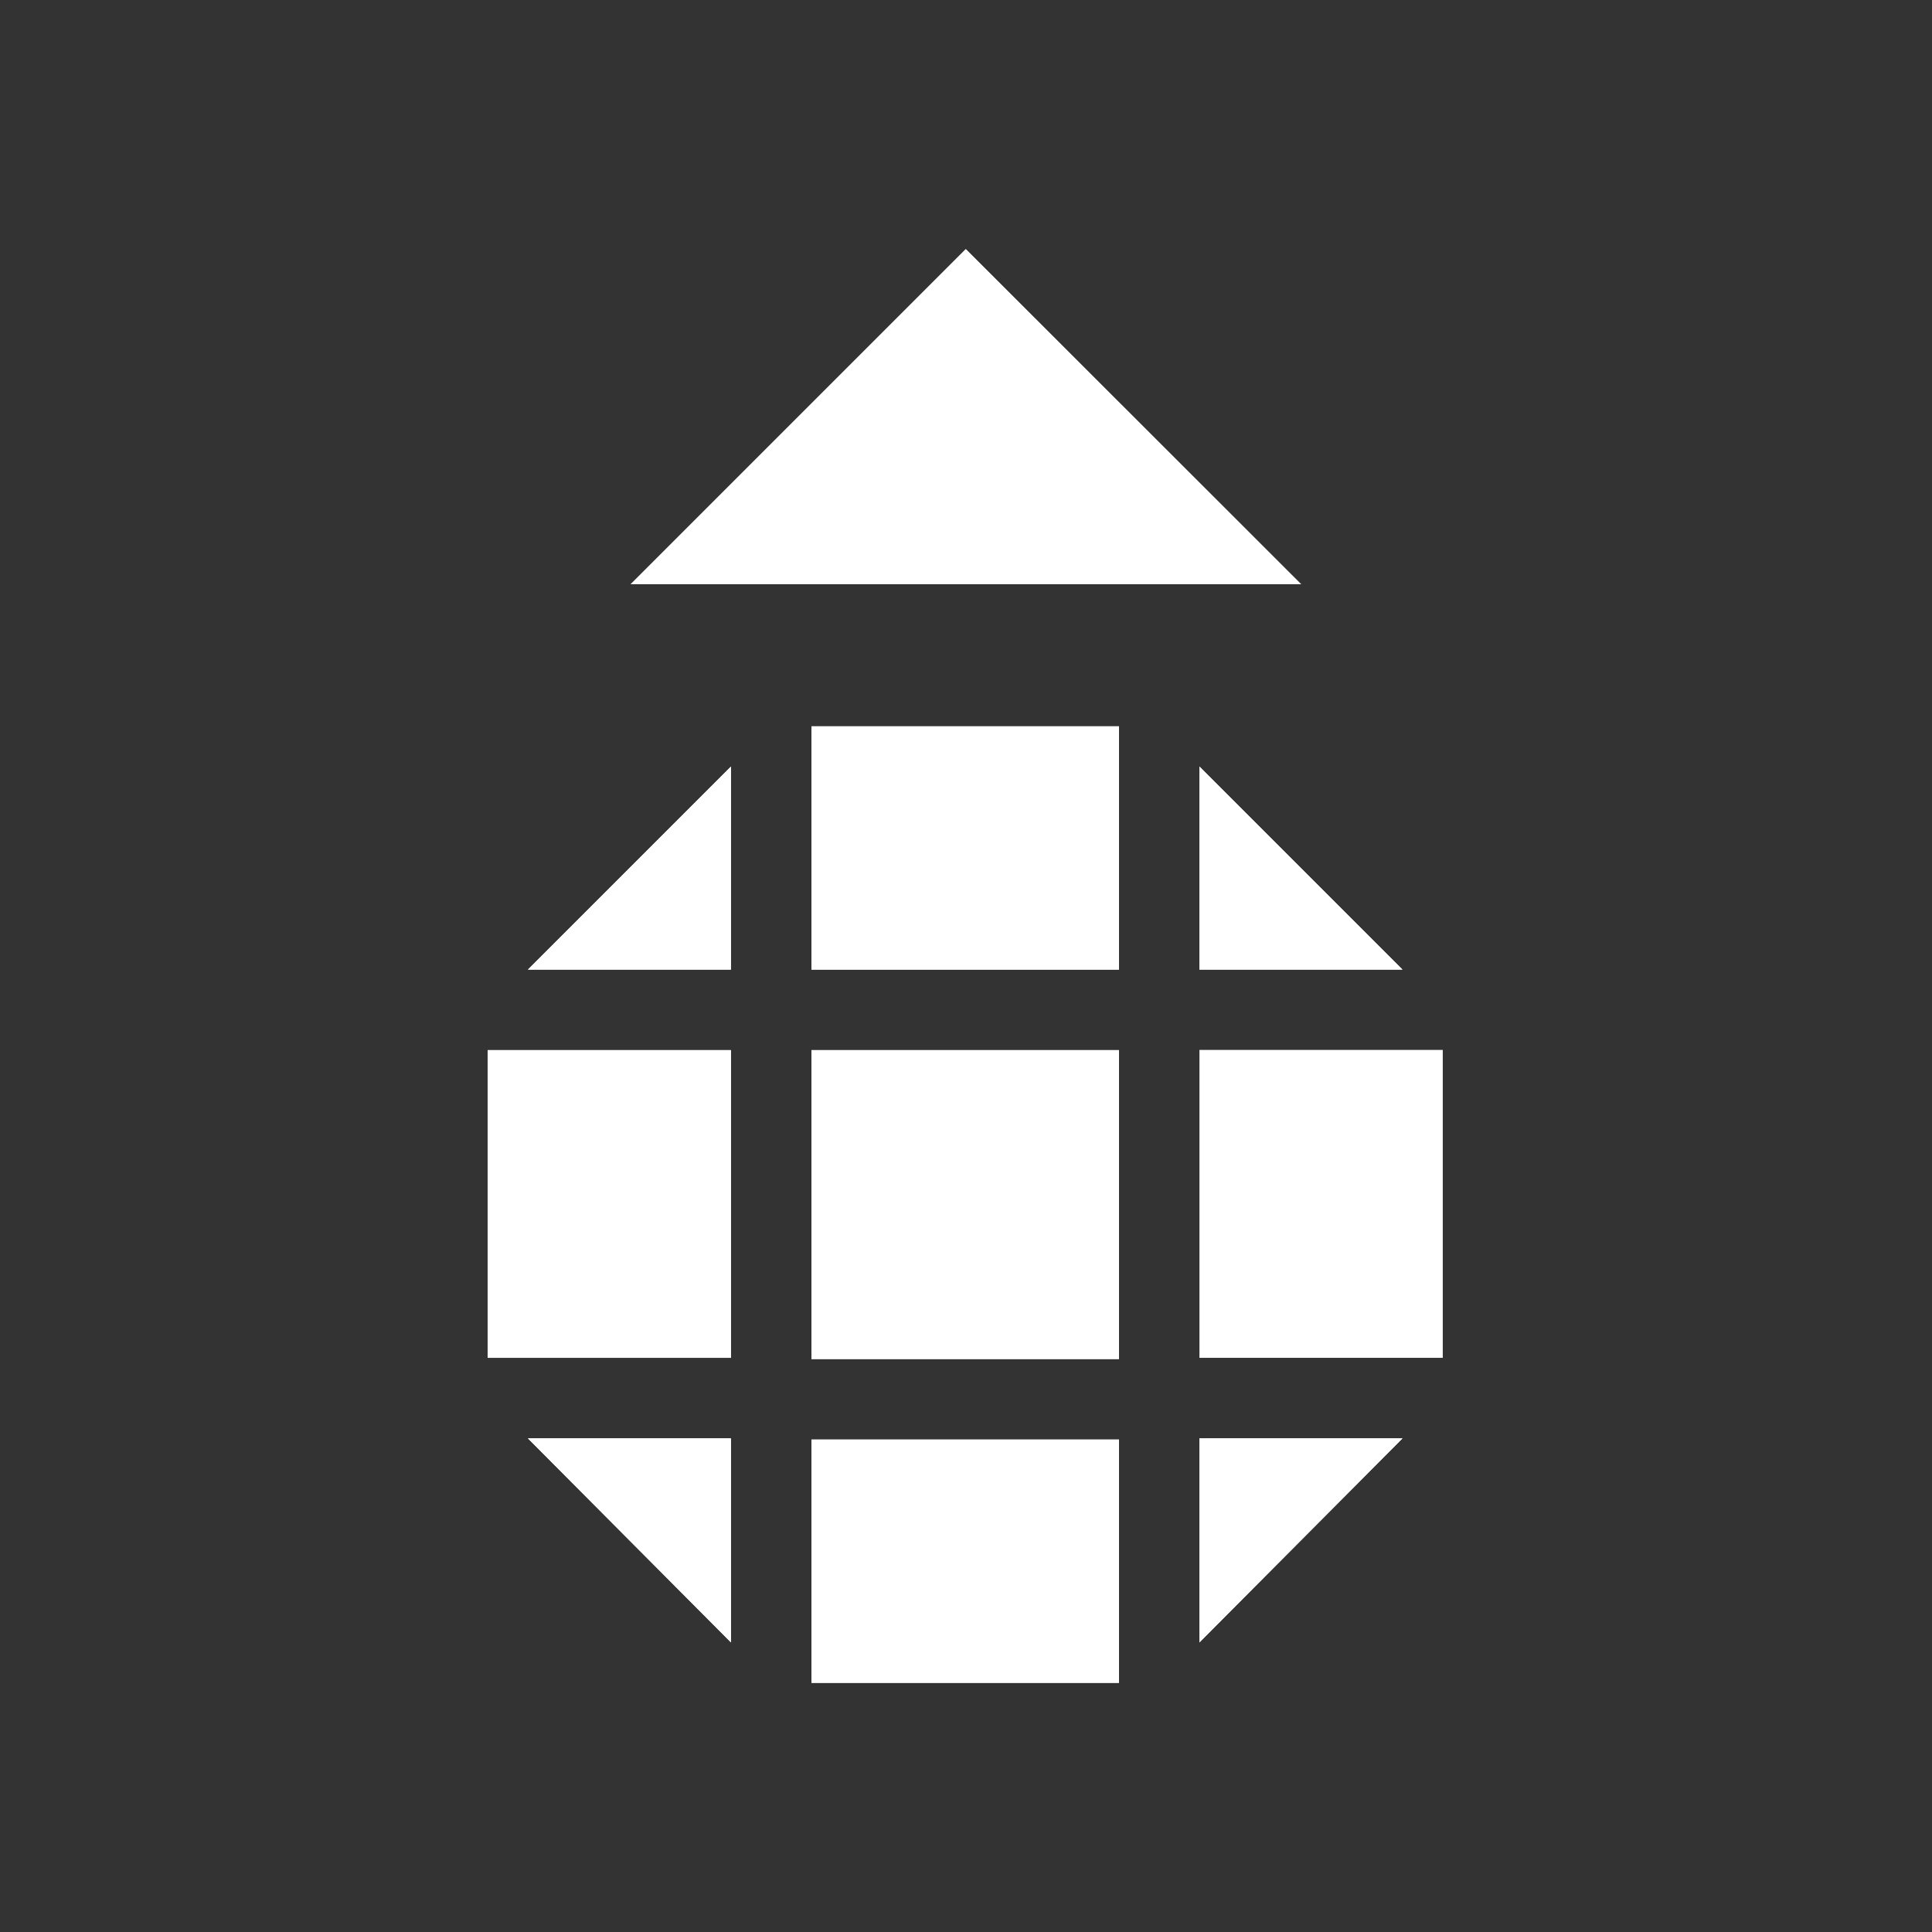 <?xml version="1.0" encoding="UTF-8"?><svg id="Layer_2" xmlns="http://www.w3.org/2000/svg" viewBox="0 0 96 96"><rect x="0" y="0" width="96" height="96" fill="#333333" stroke="none"/><defs><style>.cls-1{fill:none;}.cls-1,.cls-2{stroke-width:0px;}.cls-2{fill:#fff;}</style></defs><g id="Layer_1-2"><rect class="cls-2" x="40.32" y="52.18" width="15.28" height="15.35"/><rect class="cls-2" x="40.32" y="52.18" width="15.28" height="15.35"/><rect class="cls-2" x="40.32" y="71.53" width="15.28" height="12.09"/><rect class="cls-2" x="40.32" y="71.53" width="15.28" height="12.09"/><rect class="cls-2" x="40.32" y="36.09" width="15.28" height="12.09"/><rect class="cls-2" x="40.32" y="36.09" width="15.28" height="12.09"/><rect class="cls-2" x="24.23" y="52.18" width="12.09" height="15.29"/><rect class="cls-2" x="24.23" y="52.18" width="12.09" height="15.29"/><rect class="cls-2" x="59.6" y="52.17" width="12.09" height="15.3"/><polygon class="cls-2" points="36.32 38.09 36.32 48.18 26.23 48.18 36.32 38.09"/><polygon class="cls-2" points="36.32 38.09 36.32 48.18 26.23 48.18 36.32 38.09"/><polygon class="cls-2" points="69.69 48.18 59.6 48.18 59.6 38.09 69.69 48.18"/><polygon class="cls-2" points="69.69 48.18 59.6 48.18 59.6 38.09 69.69 48.18"/><polygon class="cls-2" points="69.69 71.47 59.6 81.61 59.6 71.47 69.69 71.47"/><polygon class="cls-2" points="69.69 71.47 59.6 81.61 59.6 71.47 69.69 71.47"/><polygon class="cls-2" points="36.32 71.47 36.32 81.61 26.23 71.47 36.32 71.47"/><polygon class="cls-2" points="36.32 71.47 36.32 81.61 26.23 71.47 36.32 71.47"/><polygon class="cls-2" points="64.65 29.03 31.34 29.03 47.99 12.38 64.65 29.03"/><polygon class="cls-2" points="64.65 29.03 31.34 29.03 47.99 12.38 64.65 29.03"/><rect class="cls-1" width="96" height="96"/></g></svg>